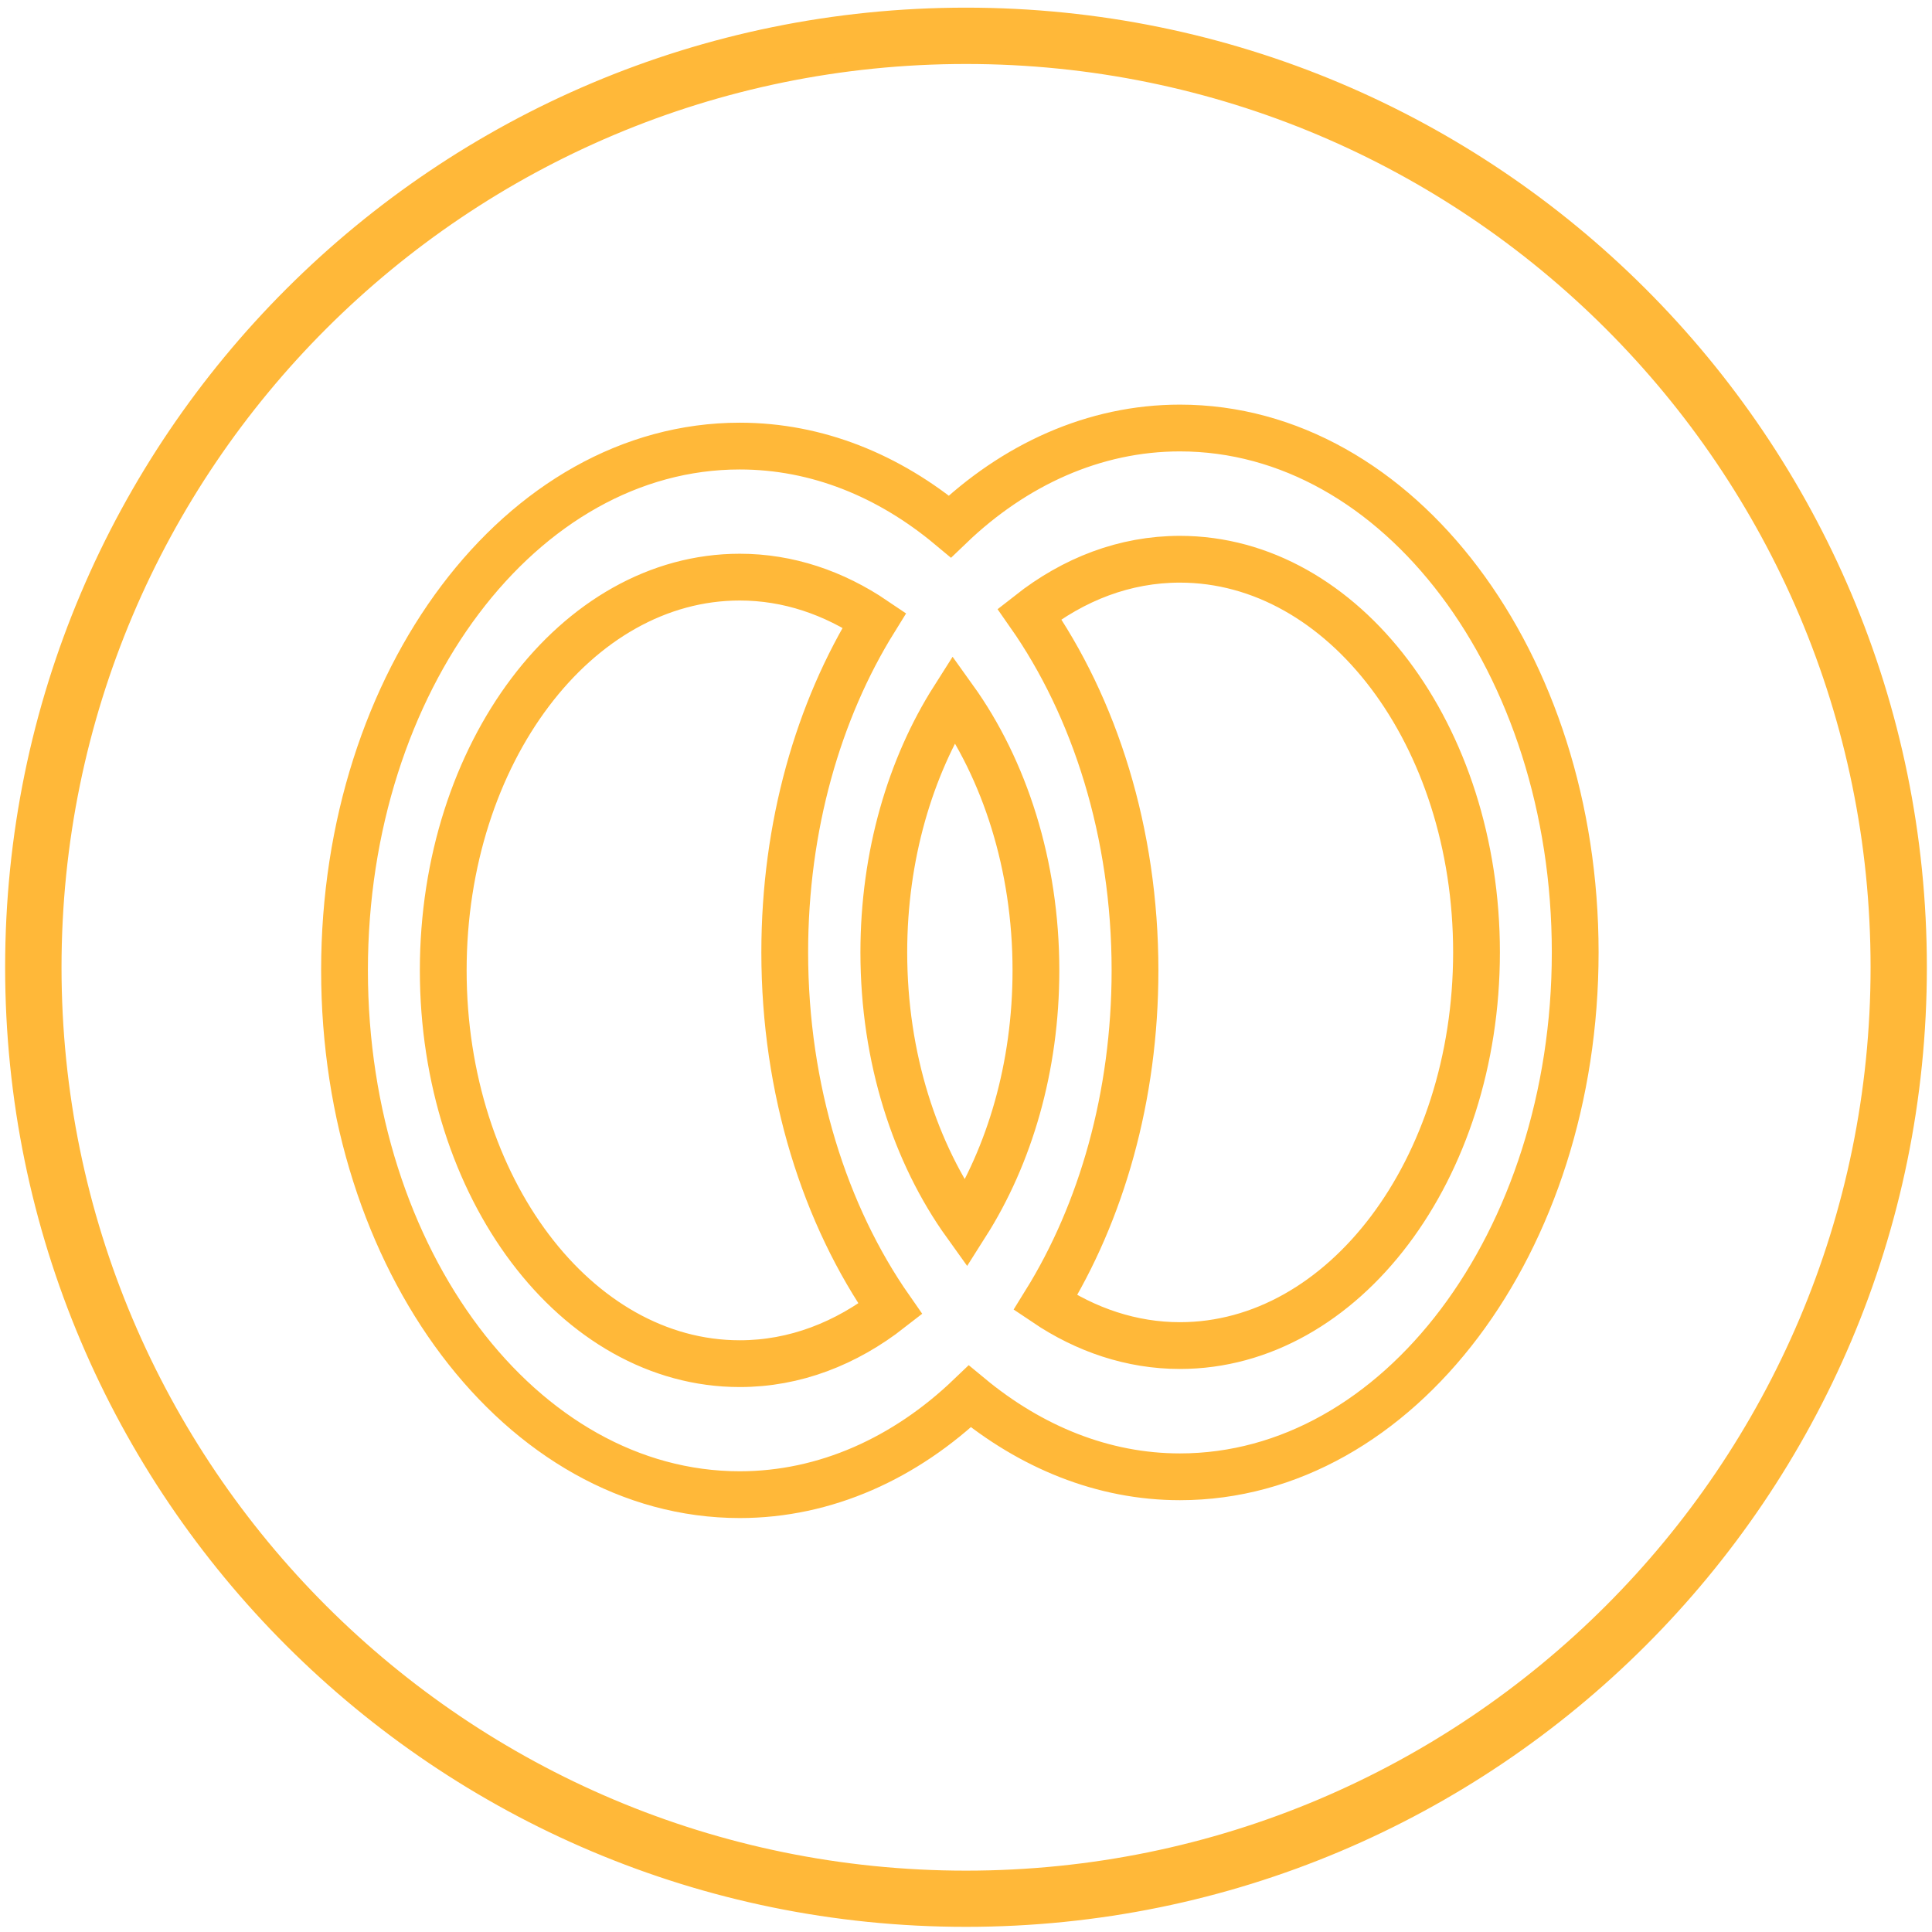<?xml version="1.0" encoding="utf-8"?>
<svg version="1.1" id="Layer_1" xmlns="http://www.w3.org/2000/svg" xmlns:xlink="http://www.w3.org/1999/xlink" x="0px" y="0px"
	 width="128px" height="128px" viewBox="0 0 128 128" enable-background="new 0 0 128 128" xml:space="preserve">
<path fill="#FFB839" stroke="#FFB839" stroke-width="0.986" stroke-miterlimit="10" d="M64,1C29.111,1,0.833,29.241,0.833,64.083
	c0,34.843,28.278,63.083,63.167,63.083s63.167-28.24,63.167-63.083C127.167,29.241,98.89,1,64,1z M64,124.428
	c-33.37,0-60.417-27.02-60.417-60.344C3.583,30.758,30.63,3.746,64,3.746c33.364,0,60.424,27.012,60.424,60.337
	C124.425,97.408,97.364,124.428,64,124.428z"/>
<path fill="none" stroke="#FFB839" stroke-width="3.099" stroke-miterlimit="10" d="M78.171,28.357
	c-5.676,0-10.972,2.425-15.237,6.521c-4.044-3.372-8.81-5.324-13.923-5.324c-14.475,0-26.186,15.542-26.186,34.735
	c0,19.195,11.711,34.736,26.186,34.736c5.682,0,10.977-2.424,15.243-6.506c4.038,3.342,8.811,5.323,13.917,5.323
	c14.486,0,26.19-15.558,26.19-34.75C104.361,43.899,92.657,28.357,78.171,28.357z M63.998,81.104
	c-3.367-4.688-5.443-11.017-5.443-18.01c0-6.404,1.751-12.275,4.635-16.814c3.362,4.687,5.443,11.031,5.443,18.01
	C68.633,70.709,66.881,76.564,63.998,81.104z M29.366,64.291c0-14.388,8.804-26.055,19.645-26.055c3.202,0,6.233,1.035,8.918,2.854
	c-3.714,5.988-5.938,13.648-5.938,22.004c0,9.123,2.667,17.434,6.996,23.629c-2.935,2.293-6.325,3.623-9.976,3.623
	C38.17,90.348,29.366,78.68,29.366,64.291z M78.171,89.148c-3.196,0-6.233-1.034-8.912-2.84c3.714-5.988,5.938-13.664,5.938-22.019
	c0-9.124-2.668-17.434-6.995-23.615c2.935-2.307,6.317-3.623,9.97-3.623c10.848,0,19.651,11.652,19.651,26.042
	C97.822,77.48,89.018,89.148,78.171,89.148z"/>
</svg>